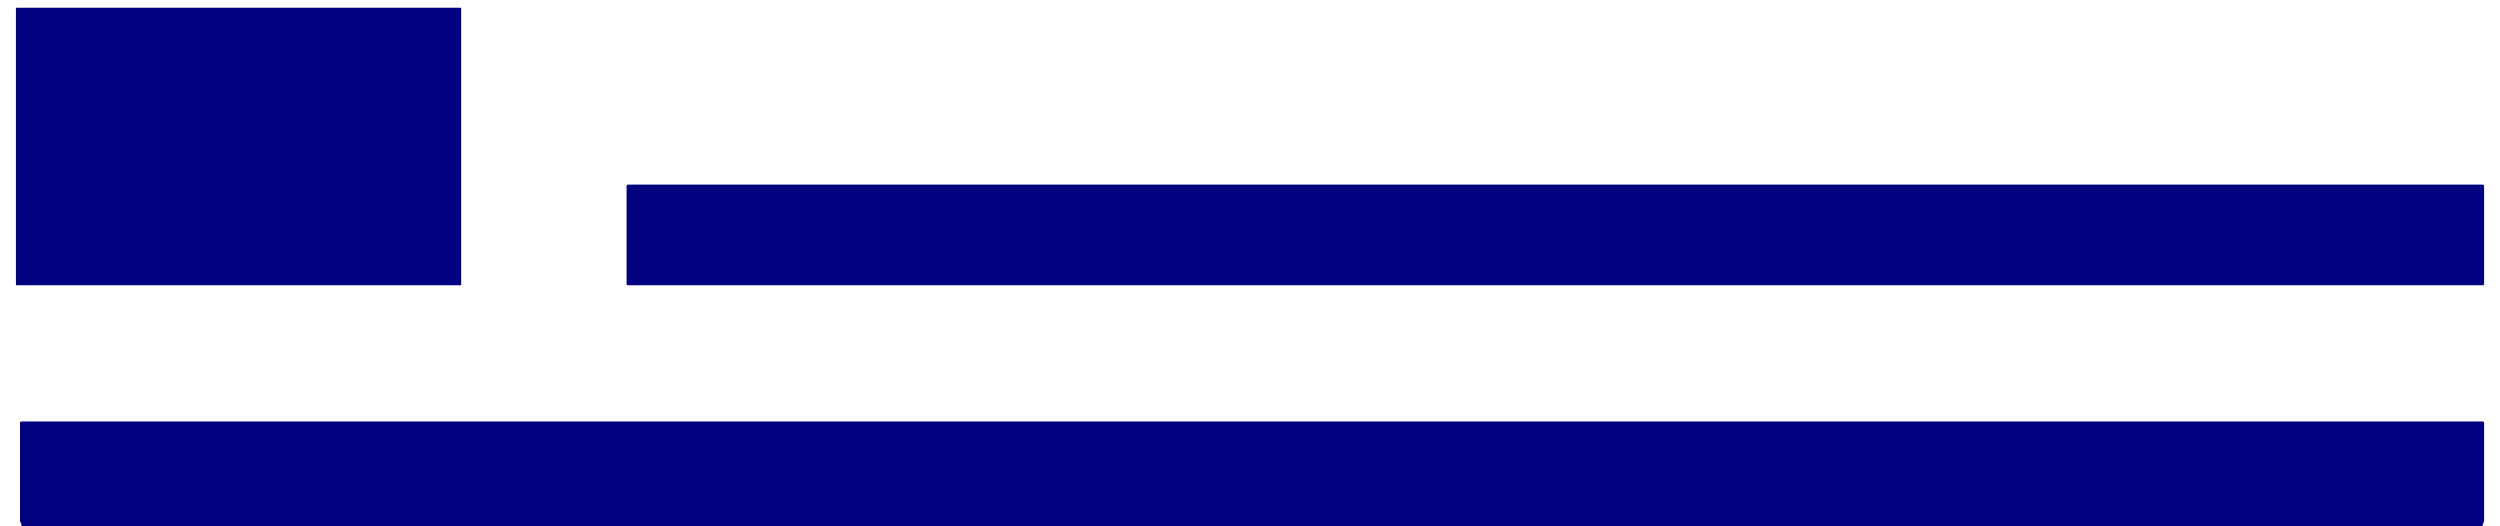 ﻿<?xml version="1.0" encoding="utf-8"?>
<svg version="1.1" xmlns:xlink="http://www.w3.org/1999/xlink" width="19px" height="4px" xmlns="http://www.w3.org/2000/svg">
  <g transform="matrix(1 0 0 1 -70 -781 )">
    <path d="M 3.505 2.161  C 3.505 2.165  3.502 2.168  3.5 2.168  L 0.129 2.168  C 0.123 2.168  0.121 2.166  0.121 2.163  L 0.121 0.063  C 0.121 0.06  0.123 0.059  0.129 0.059  L 3.497 0.059  C 3.502 0.059  3.505 0.06  3.505 0.063  L 3.505 2.161  Z M 18.879 2.16  C 18.879 2.165  18.874 2.168  18.866 2.168  L 4.775 2.168  C 4.77 2.168  4.762 2.165  4.762 2.16  L 4.762 1.411  C 4.762 1.408  4.767 1.403  4.775 1.403  L 18.866 1.403  C 18.871 1.403  18.879 1.406  18.879 1.411  L 18.879 2.16  Z M 18.879 3.96  C 18.879 3.965  18.874 3.968  18.866 4  L 0.165 4  C 0.16 3.968  0.152 3.965  0.152 3.96  L 0.152 3.211  C 0.152 3.208  0.157 3.203  0.165 3.203  L 18.866 3.203  C 18.871 3.203  18.879 3.206  18.879 3.211  L 18.879 3.96  Z " fill-rule="nonzero" fill="#000080" stroke="none" transform="matrix(1 0 0 1 70 781 )" />
  </g>
</svg>